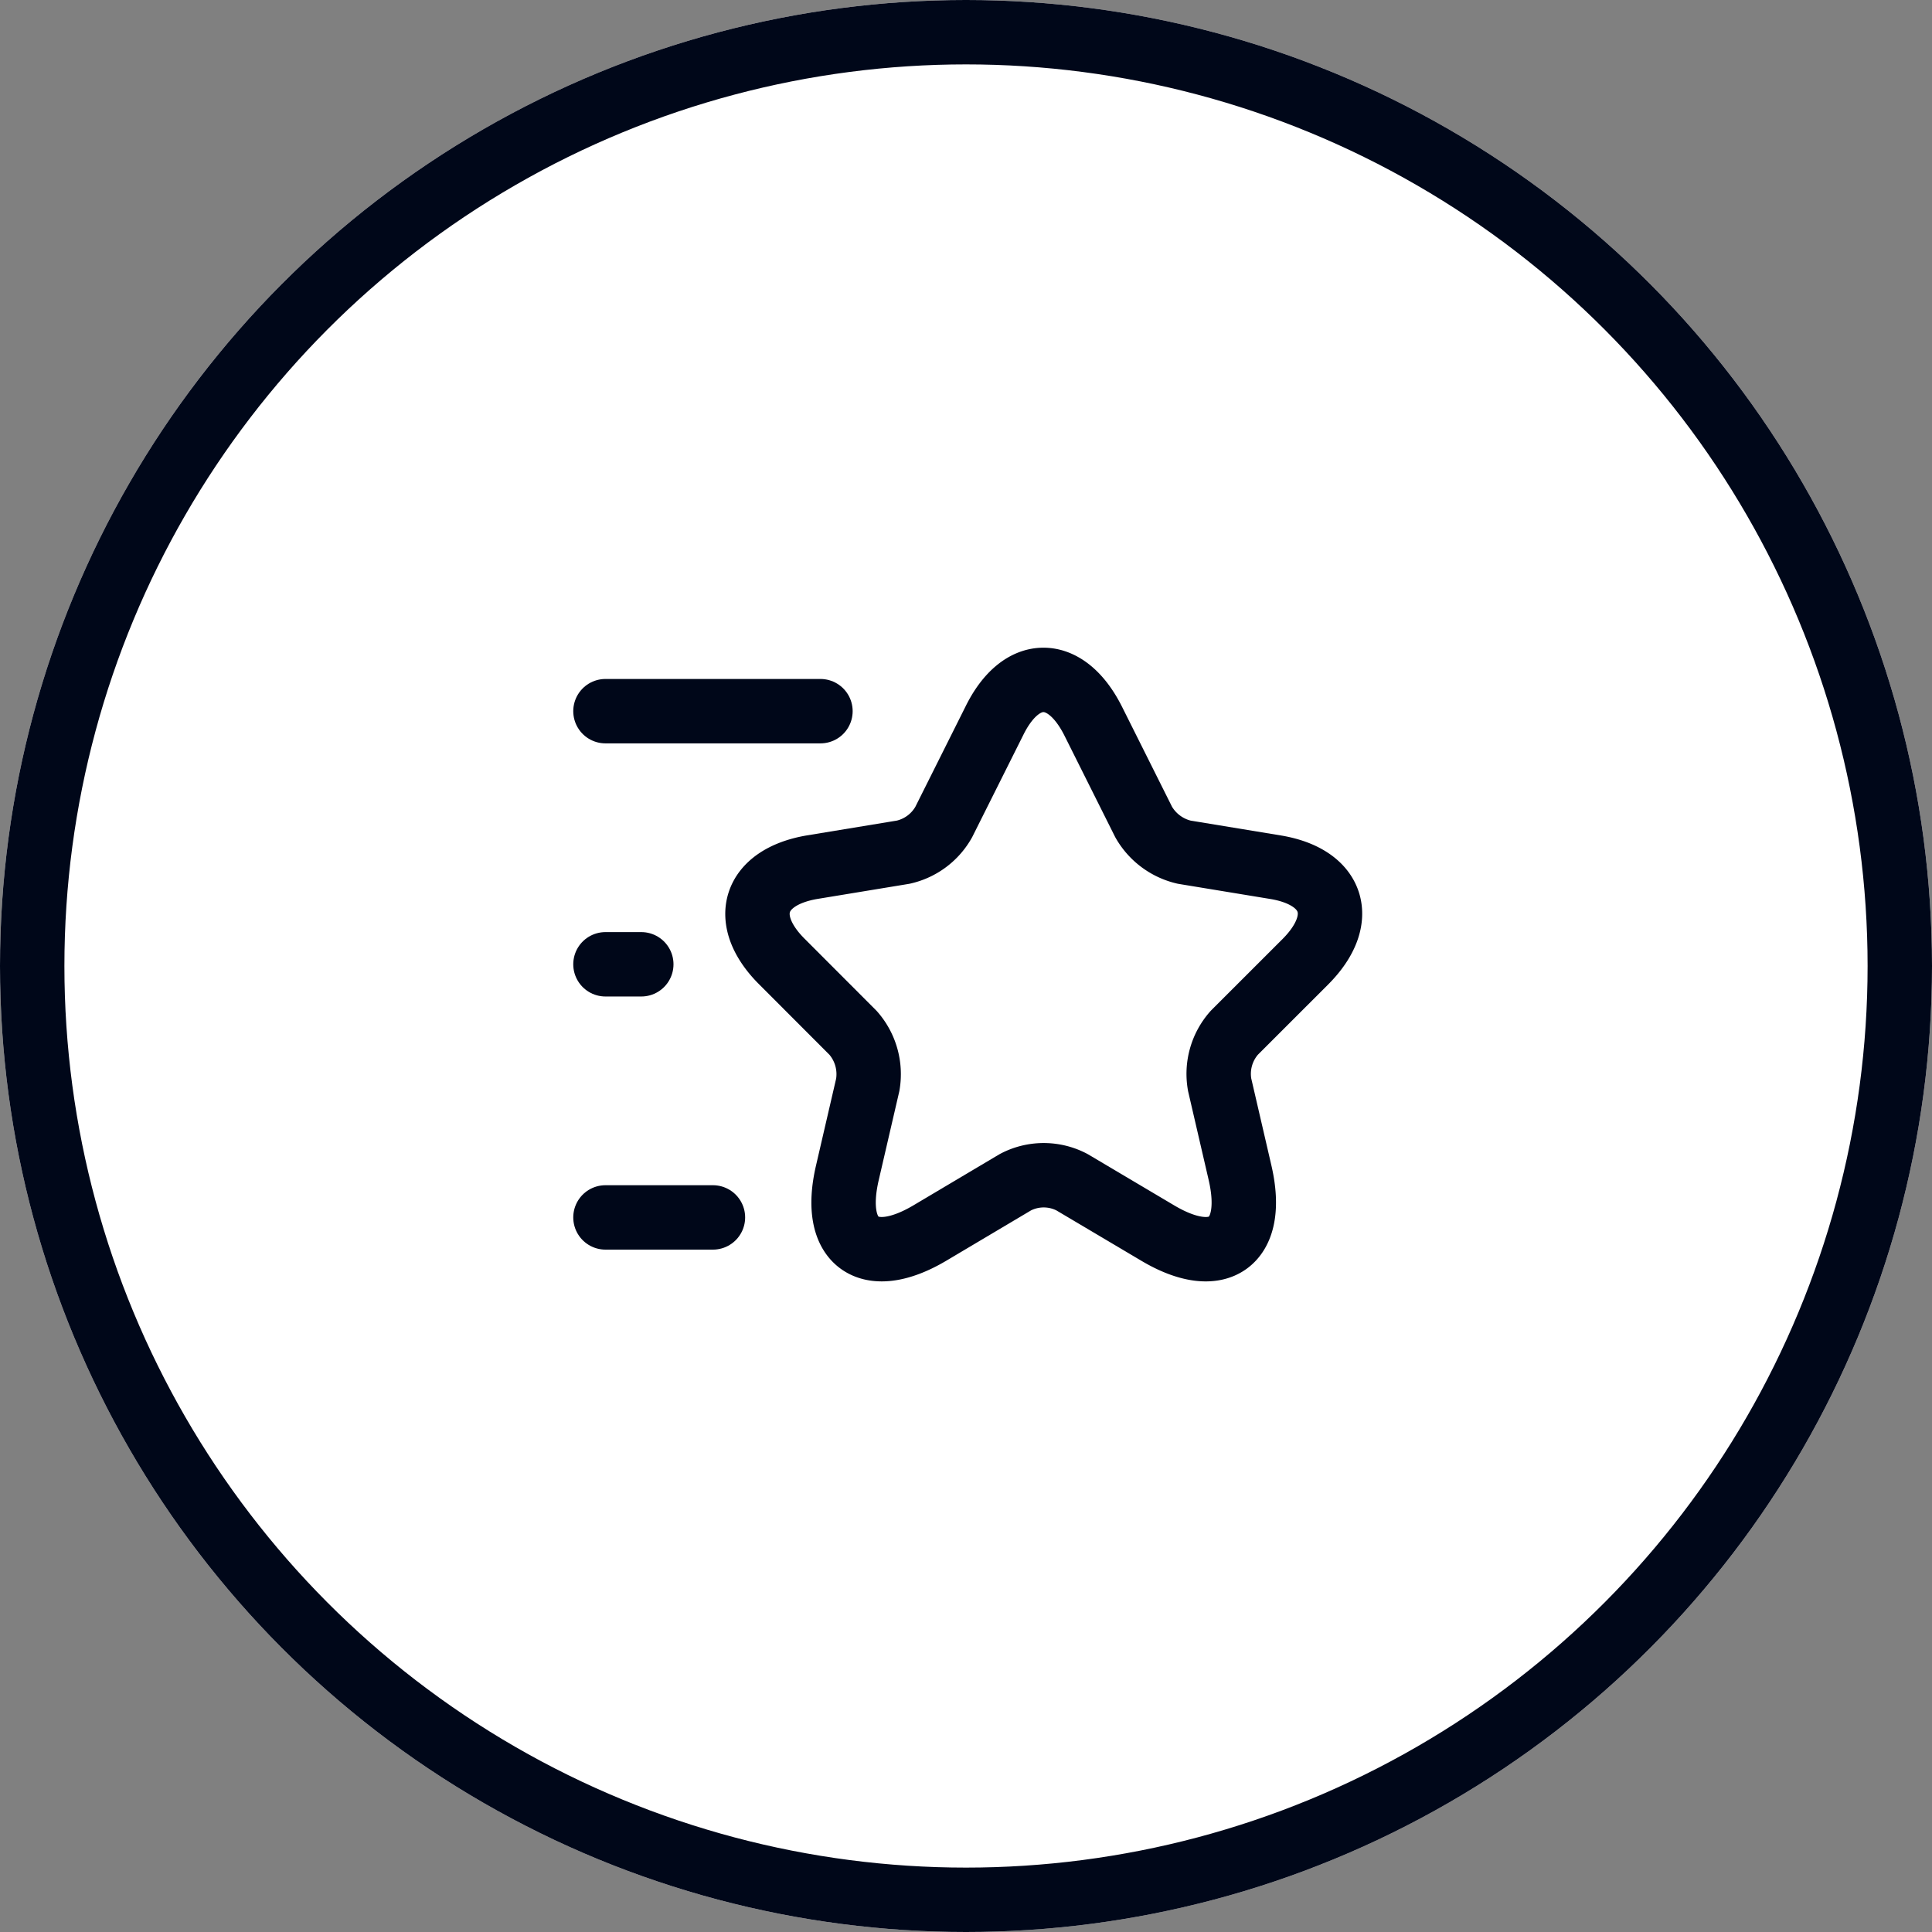 <svg xmlns="http://www.w3.org/2000/svg" width="60" height="60" viewBox="0 0 60 60">
  <rect x="0" y="0" width="60" height="60" fill="#808080" stroke="none"/>
  <g id="Group_24" data-name="Group 24" transform="translate(-265.894 -1125)">
    <g id="Ellipse_6" data-name="Ellipse 6" transform="translate(265.894 1125)" fill="#fff" stroke="#000719" stroke-width="2">
      <circle cx="30" cy="30" r="30" stroke="none"/>
      <circle cx="30" cy="30" r="29" fill="none"/>
    </g>
    <g id="vuesax_linear_star" data-name="vuesax/linear/star" transform="translate(282.471 1141.471)">
      <g id="star" transform="translate(0 0)">
        <g id="Group" transform="translate(6.946 4.644)">
          <path id="Vector" d="M10.426,1.277l1.569,3.138a1.958,1.958,0,0,0,1.257.935l2.838.467c1.814.3,2.237,1.614.935,2.927L14.81,10.958a1.921,1.921,0,0,0-.456,1.613l.634,2.737c.5,2.159-.657,3-2.559,1.869L9.769,15.6a1.889,1.889,0,0,0-1.758,0l-2.66,1.58c-1.9,1.124-3.06.289-2.559-1.869l.634-2.737a1.942,1.942,0,0,0-.456-1.613L.756,8.744c-1.3-1.3-.879-2.615.935-2.927L4.528,5.35a1.922,1.922,0,0,0,1.257-.935L7.355,1.277C8.189-.426,9.569-.426,10.426,1.277Z" transform="translate(0 0)" fill="none" stroke="#000719" stroke-linecap="round" stroke-linejoin="round" stroke-width="2"/>
        </g>
        <path id="Vector-2" data-name="Vector" d="M6.677,0H0" transform="translate(2.226 5.615)" fill="none" stroke="#000719" stroke-linecap="round" stroke-linejoin="round" stroke-width="2"/>
        <path id="Vector-3" data-name="Vector" d="M3.338,0H0" transform="translate(2.226 21.337)" fill="none" stroke="#000719" stroke-linecap="round" stroke-linejoin="round" stroke-width="2"/>
        <path id="Vector-4" data-name="Vector" d="M1.113,0H0" transform="translate(2.226 13.476)" fill="none" stroke="#000719" stroke-linecap="round" stroke-linejoin="round" stroke-width="2"/>
        <path id="Vector-5" data-name="Vector" d="M0,0H26.952V26.952H0Z" fill="none" opacity="0"/>
      </g>
    </g>
  </g>
</svg>
